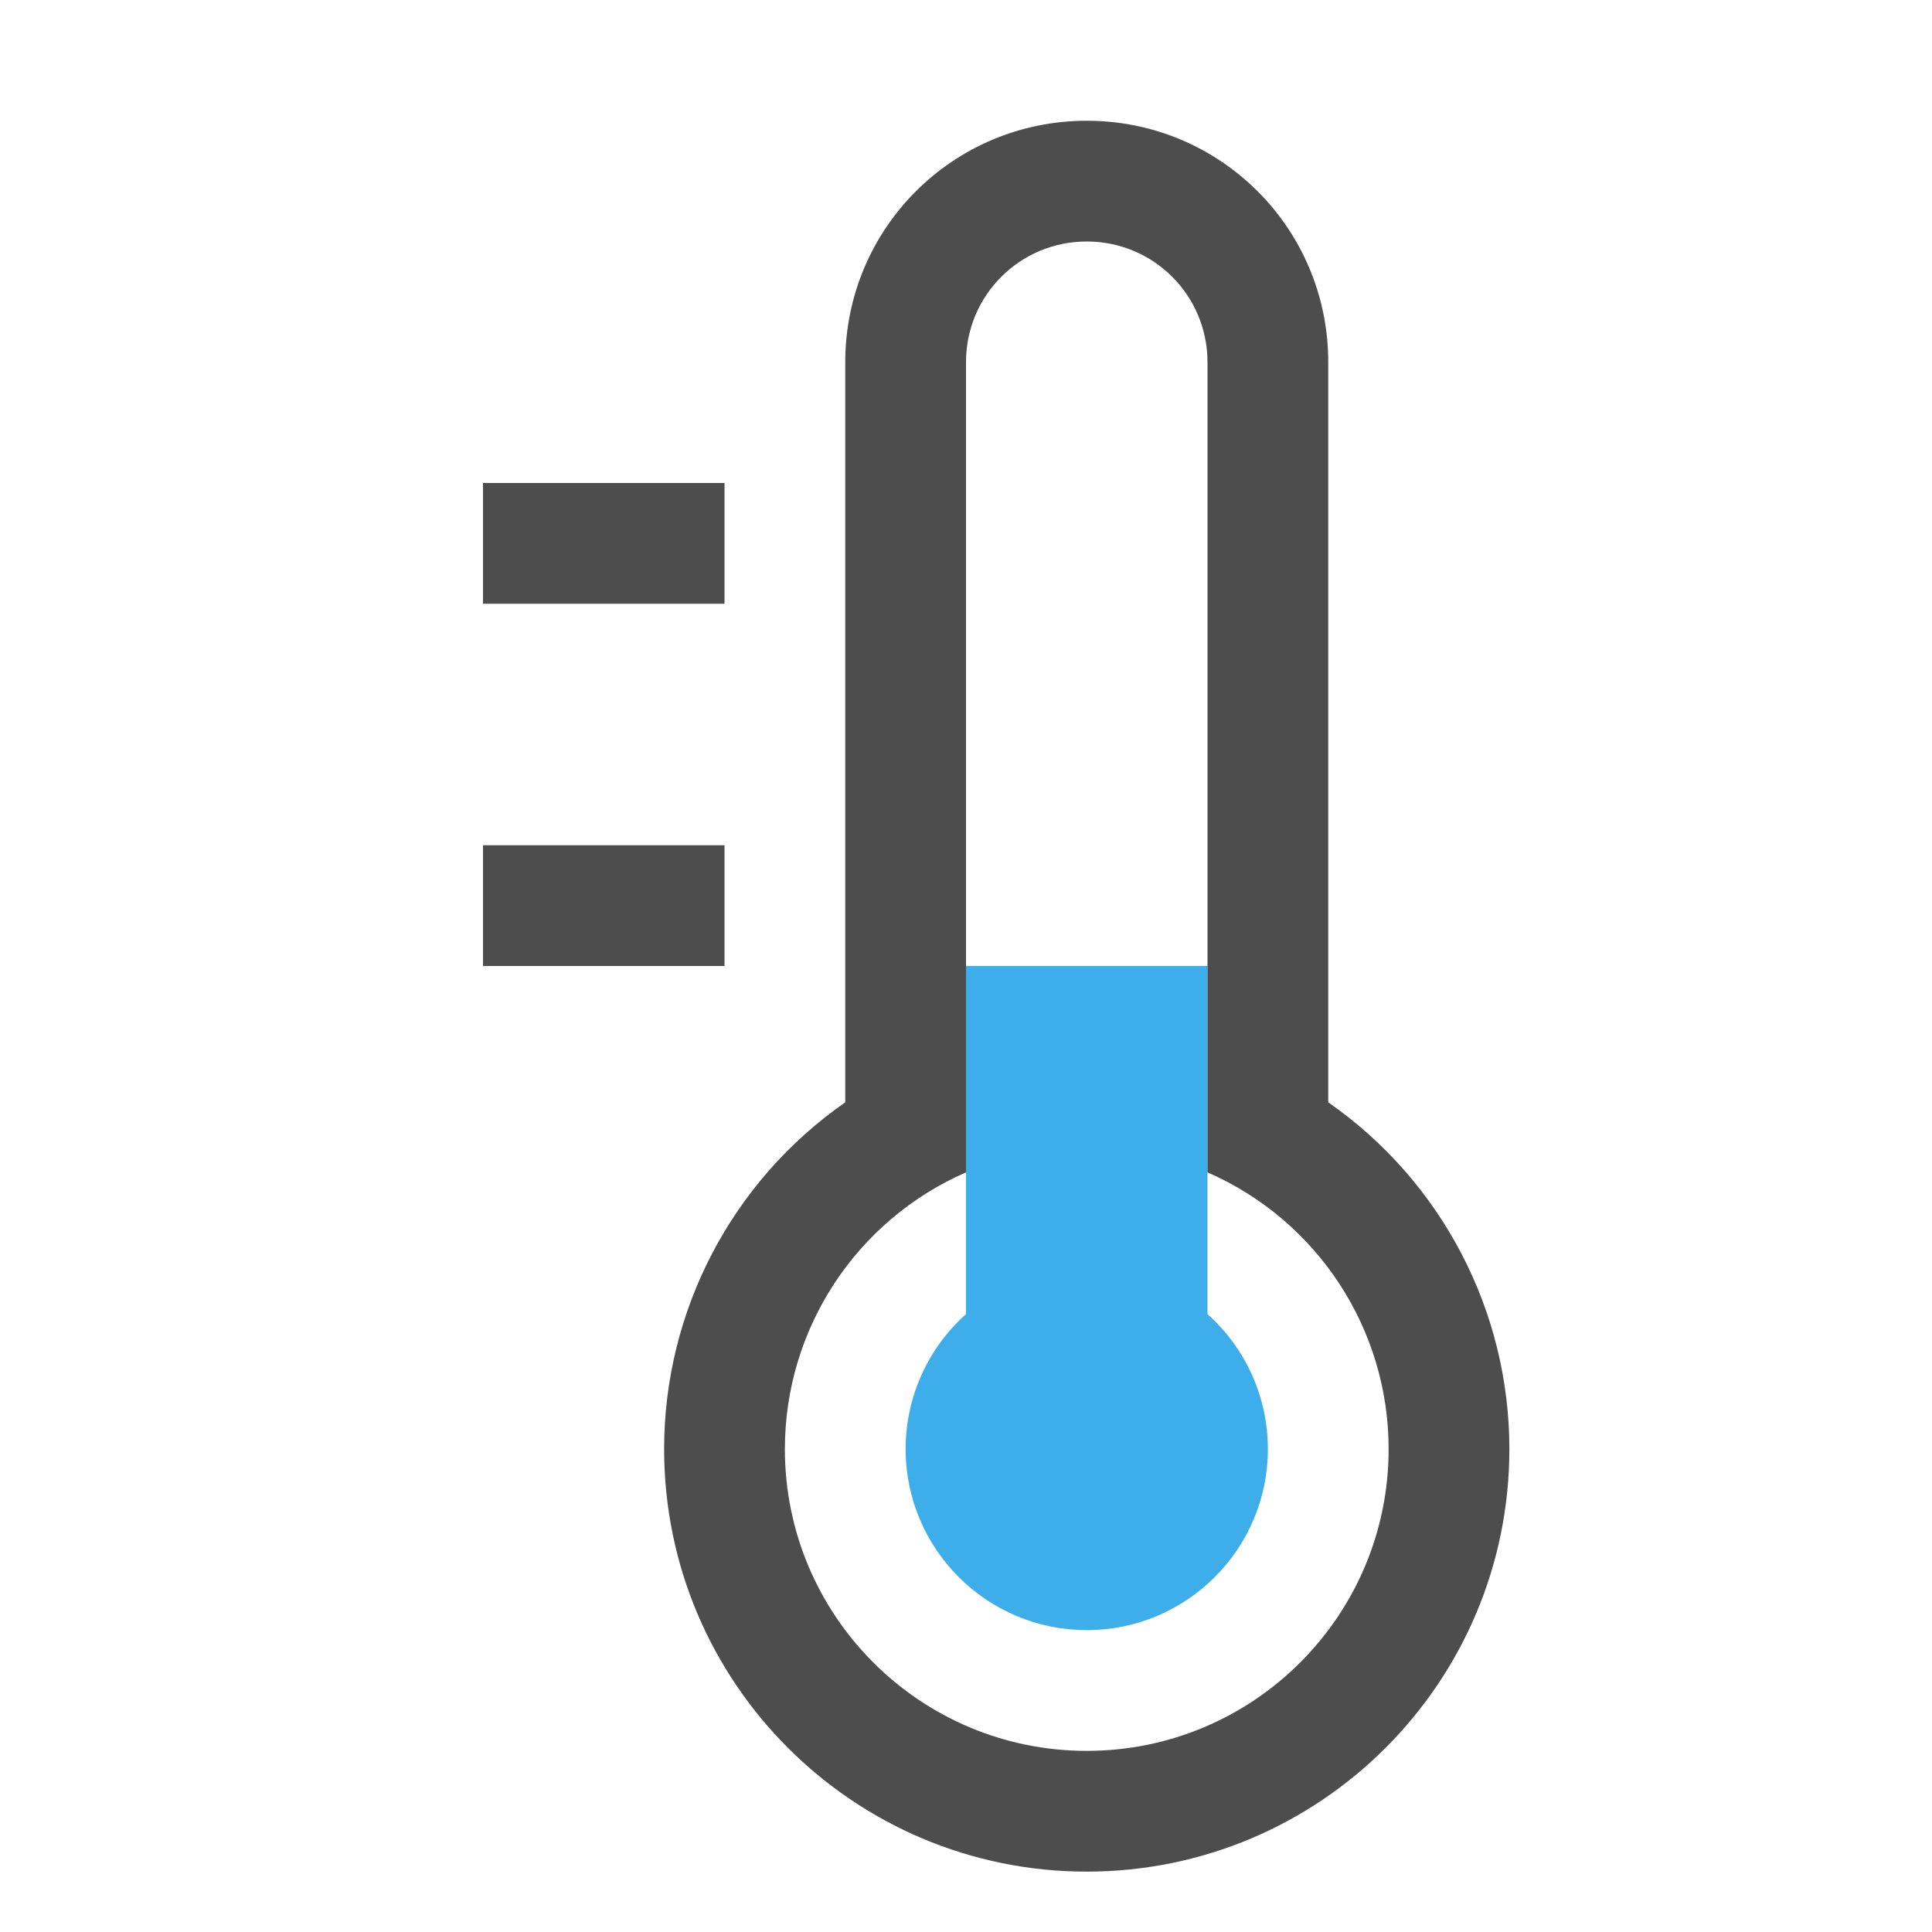 <svg width="16" version="1.1" xmlns="http://www.w3.org/2000/svg" viewBox="0 0 16 16" height="16">
<defs id="defs3051">
<style type="text/css" id="current-color-scheme">
.ColorScheme-Text {
color:#4d4d4d;
}
</style>
</defs>
<path style="fill:#3daee9" d="m 8,8 v 2.883 C 7.682,11.167 7.5,11.573 7.5,12 c 0,0.828 0.672,1.5 1.5,1.5 0.828,0 1.5,-0.672 1.5,-1.5 0,-0.427 -0.182,-0.833 -0.5,-1.117 V 8 Z"/>
<path style="fill:currentColor" d="M 9,1 C 7.892,1 7,1.892 7,3 V 9.129 C 6.061,9.783 5.5,10.855 5.5,12 c 0,1.933 1.567,3.5 3.5,3.5 1.933,0 3.5,-1.567 3.5,-3.5 C 12.5,10.855 11.939,9.783 11,9.129 V 3 C 11,1.892 10.108,1 9,1 Z m 0,1 c 0.554,0 1,0.446 1,1 V 9.709 C 10.911,10.107 11.5,11.006 11.5,12 11.5,13.381 10.381,14.5 9,14.5 7.619,14.5 6.5,13.381 6.5,12 6.5,11.006 7.089,10.107 8,9.709 V 3 C 8,2.446 8.446,2 9,2 Z M 4,4 V 5 H 6 V 4 Z M 4,7 V 8 H 6 V 7 Z" class="ColorScheme-Text"/>
</svg>
